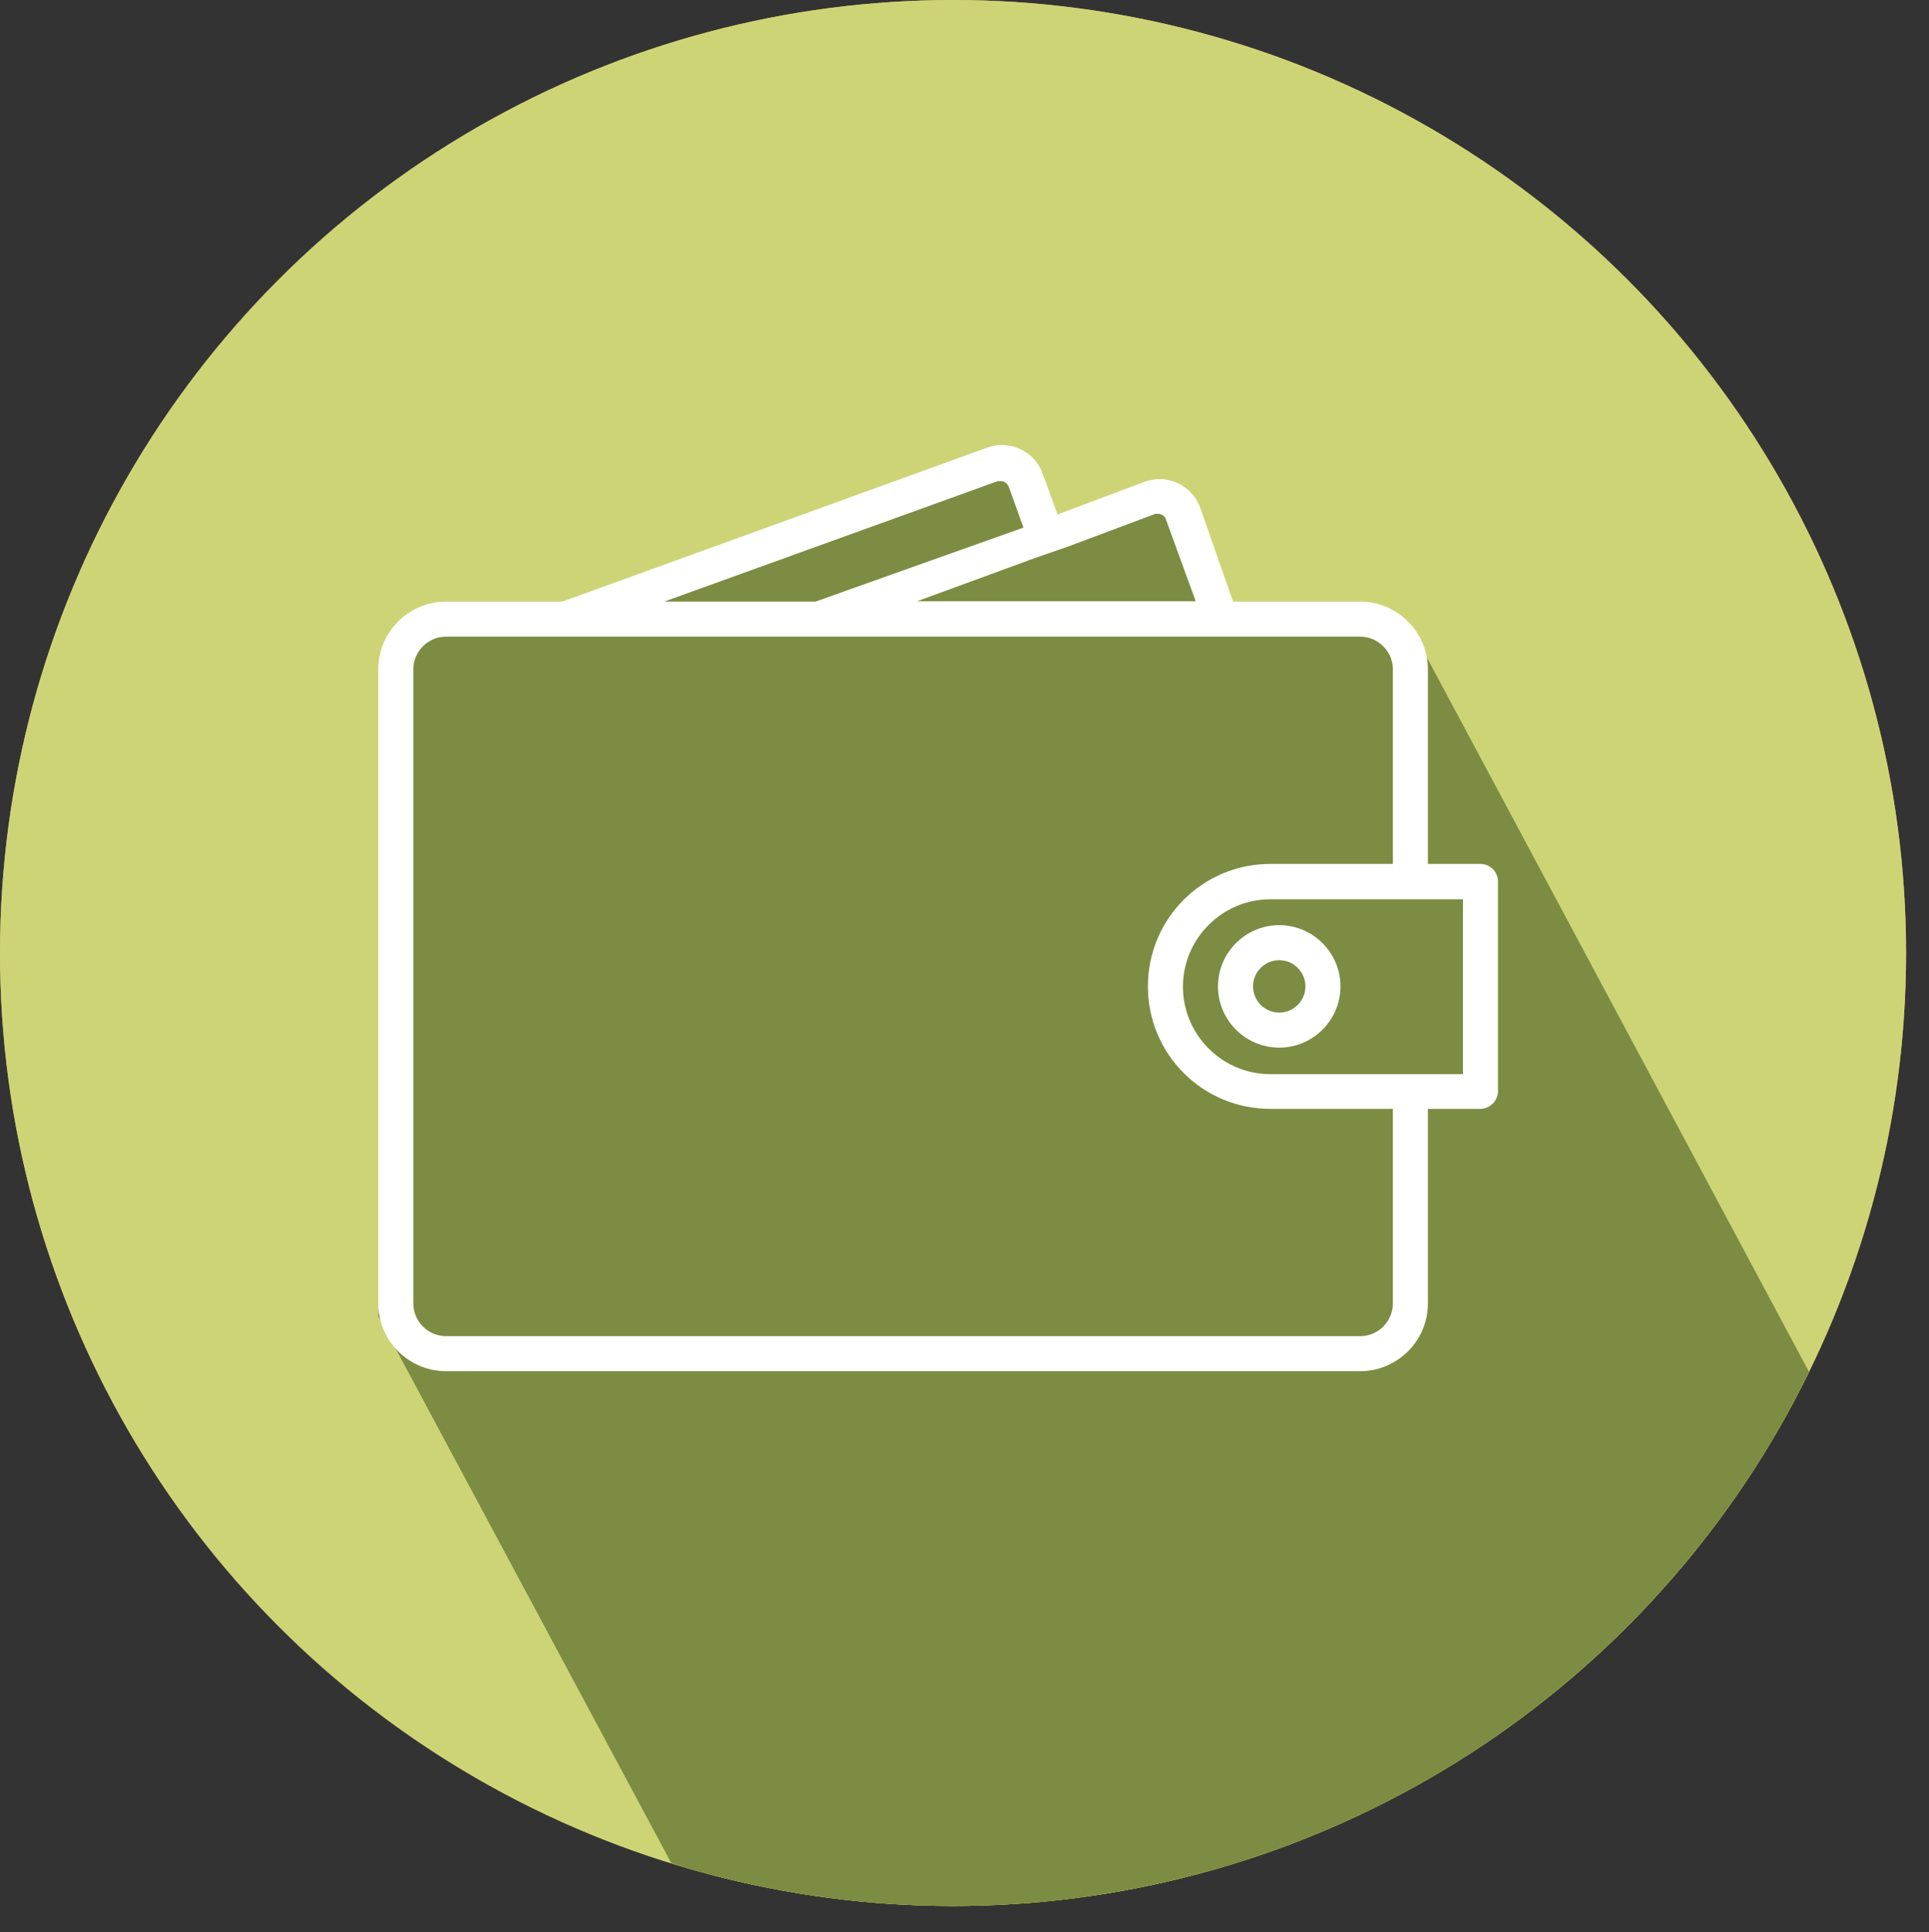 <?xml version="1.0" encoding="utf-8"?>
<!-- Generator: Adobe Illustrator 23.0.4, SVG Export Plug-In . SVG Version: 6.00 Build 0)  -->
<svg version="1.1" id="Layer_1" xmlns="http://www.w3.org/2000/svg" xmlns:xlink="http://www.w3.org/1999/xlink" x="0px" y="0px"
	 viewBox="0 0 58.9 59" enable-background="new 0 0 58.9 59" xml:space="preserve">
<rect x="0" y="0" width="58.9" height="59" fill="#333333" stroke="none"/>
<symbol  id="map-legend--offices" viewBox="-29.45 -33.03 58.9 66.06">
	<circle fill="#D1A950" cx="-0.35" cy="-3.93" r="29.1"/>
	<g>
		<defs>
			<circle id="SVGID_1_" cx="-0.35" cy="-3.93" r="29.1"/>
		</defs>
		<clipPath id="SVGID_2_">
			<use xlink:href="#SVGID_1_"  overflow="visible"/>
		</clipPath>
		<g clip-path="url(#SVGID_2_)">
			<polygon fill="#AB8900" points="-4.04,33.03 -17.9,7.16 -17.44,1.16 -17.44,-13.63 -10.97,-14.55 1.04,-19.17 2.43,-16.86 
				4.85,-17.62 6.12,-17.79 7.97,-14.09 13.51,-14.09 29.45,15.71 			"/>
		</g>
	</g>
	<path fill="#FFFFFF" d="M19.55,5.31"/>
	<path fill="#FFFFFF" d="M15.75-6.65h-1.6v-5.94c0-1.14-0.93-2.07-2.07-2.07H8.2l-1-2.86c-0.19-0.53-0.69-0.88-1.25-0.88
		c-0.15,0-0.31,0.03-0.45,0.08l-2.66,1l-0.45-1.24c-0.19-0.53-0.69-0.88-1.25-0.88c-0.15,0-0.31,0.03-0.45,0.08l-12.97,4.7h-3.55
		c-1.14,0-2.07,0.93-2.07,2.07V6.77c0,1.14,0.93,2.07,2.07,2.07h27.91c1.14,0,2.07-0.93,2.07-2.07V0.83h1.6
		c0.29,0,0.53-0.24,0.54-0.53v-6.41C16.29-6.41,16.05-6.65,15.75-6.65z M3.16-16.34l2.67-1h0.08c0.11,0,0.21,0.07,0.24,0.17
		l0.91,2.5h-8.51l3.6-1.32L3.16-16.34z M1.02-18.34H1.1c0.11,0,0.21,0.07,0.25,0.17l0.45,1.25l-6.35,2.26h-4.62L1.02-18.34z
		 M13.08,6.77c0,0.55-0.45,1-1,1h-27.91c-0.55,0-1-0.45-1-1v-19.36c0-0.55,0.45-1,1-1h27.91c0.55,0,1,0.45,1,1v5.94H9.34
		c-2.07,0-3.74,1.67-3.74,3.74c0,2.07,1.67,3.74,3.74,3.74c0,0,0,0,0,0h3.74L13.08,6.77z M15.22-0.23H9.34
		c-1.47,0-2.67-1.2-2.67-2.67c0-1.47,1.2-2.67,2.67-2.67h5.88L15.22-0.23z"/>
	<path fill="#FFFFFF" d="M9.61-4.78c-1.03,0-1.87,0.84-1.87,1.87c0,1.03,0.84,1.87,1.87,1.87c1.03,0,1.87-0.84,1.87-1.87l0,0
		C11.48-3.94,10.64-4.78,9.61-4.78z M9.61-2.11c-0.44,0-0.8-0.36-0.8-0.8c0-0.44,0.36-0.8,0.8-0.8c0.44,0,0.8,0.36,0.8,0.8v0
		C10.41-2.47,10.05-2.11,9.61-2.11z"/>
	<circle fill="#CDD476" cx="-0.35" cy="-3.93" r="29.1"/>
	<g>
		<defs>
			<circle id="SVGID_3_" cx="-0.35" cy="-3.93" r="29.1"/>
		</defs>
		<clipPath id="SVGID_4_">
			<use xlink:href="#SVGID_3_"  overflow="visible"/>
		</clipPath>
		<g clip-path="url(#SVGID_4_)">
			<polygon fill="#7C8C42" points="-4.04,33.03 -17.9,7.16 -17.44,1.16 -17.44,-13.63 -10.97,-14.55 1.04,-19.17 2.43,-16.86 
				4.85,-17.62 6.12,-17.79 7.97,-14.09 13.51,-14.09 29.45,15.71 			"/>
		</g>
	</g>
	<path fill="#FFFFFF" d="M19.55,5.31"/>
	<path fill="#FFFFFF" d="M15.75-6.65h-1.6v-5.94c0-1.14-0.93-2.07-2.07-2.07H8.2l-1-2.86c-0.19-0.53-0.69-0.88-1.25-0.88
		c-0.15,0-0.31,0.03-0.45,0.08l-2.66,1l-0.45-1.24c-0.19-0.53-0.69-0.88-1.25-0.88c-0.15,0-0.31,0.03-0.45,0.08l-12.97,4.7h-3.55
		c-1.14,0-2.07,0.93-2.07,2.07V6.77c0,1.14,0.93,2.07,2.07,2.07h27.91c1.14,0,2.07-0.93,2.07-2.07V0.83h1.6
		c0.29,0,0.53-0.24,0.54-0.53v-6.41C16.29-6.41,16.05-6.65,15.75-6.65z M3.16-16.34l2.67-1h0.08c0.11,0,0.21,0.07,0.24,0.17
		l0.91,2.5h-8.51l3.6-1.32L3.16-16.34z M1.02-18.34H1.1c0.11,0,0.21,0.07,0.25,0.17l0.45,1.25l-6.35,2.26h-4.62L1.02-18.34z
		 M13.08,6.77c0,0.55-0.45,1-1,1h-27.91c-0.55,0-1-0.45-1-1v-19.36c0-0.55,0.45-1,1-1h27.91c0.55,0,1,0.45,1,1v5.94H9.34
		c-2.07,0-3.74,1.67-3.74,3.74c0,2.07,1.67,3.74,3.74,3.74c0,0,0,0,0,0h3.74L13.08,6.77z M15.22-0.23H9.34
		c-1.47,0-2.67-1.2-2.67-2.67c0-1.47,1.2-2.67,2.67-2.67h5.88L15.22-0.23z"/>
	<path fill="#FFFFFF" d="M9.61-4.78c-1.03,0-1.87,0.84-1.87,1.87c0,1.03,0.84,1.87,1.87,1.87c1.03,0,1.87-0.84,1.87-1.87l0,0
		C11.48-3.94,10.64-4.78,9.61-4.78z M9.61-2.11c-0.44,0-0.8-0.36-0.8-0.8c0-0.44,0.36-0.8,0.8-0.8c0.44,0,0.8,0.36,0.8,0.8v0
		C10.41-2.47,10.05-2.11,9.61-2.11z"/>
</symbol>
<title>map-legend--offices</title>
<g>
	<g id="Layer_1-2">
		
			<use xlink:href="#map-legend--offices"  width="58.9" height="66.06" x="-29.45" y="-33.03" transform="matrix(1 0 0 1 29.45 33.03)" overflow="visible"/>
	</g>
</g>
</svg>

